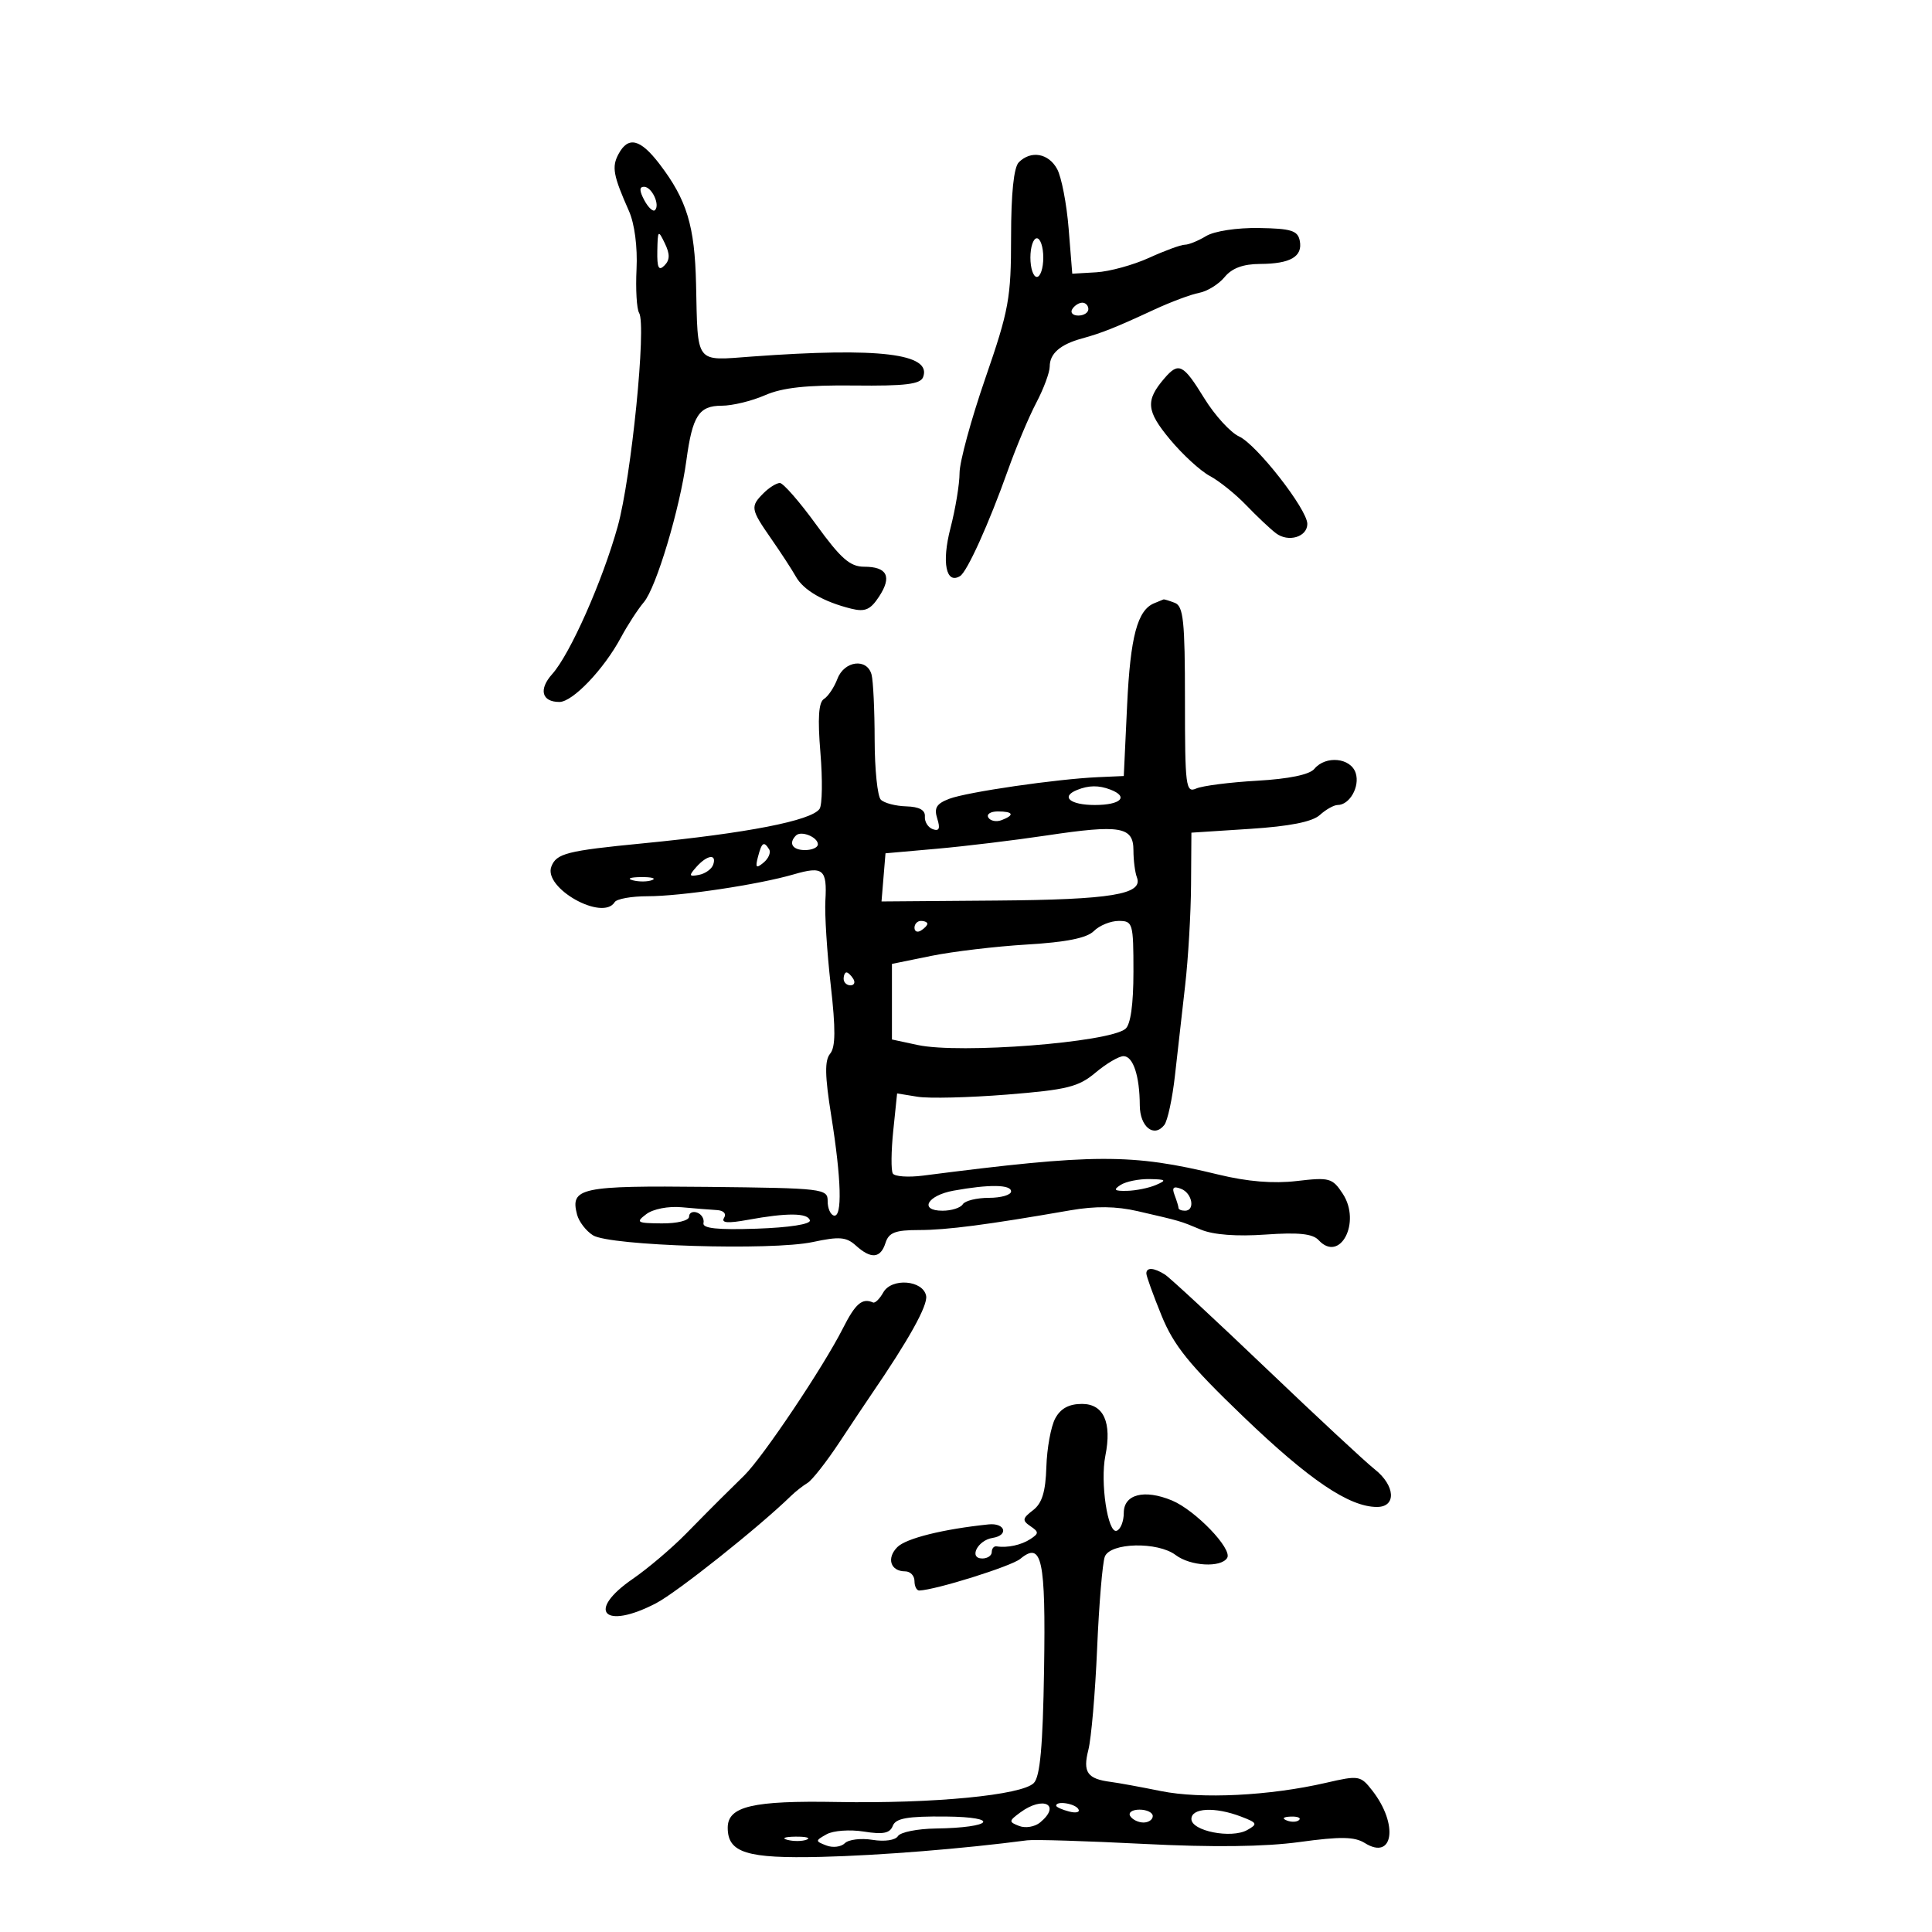 <svg xmlns="http://www.w3.org/2000/svg" width="300" height="300" viewBox="0 0 300 300" version="1.1">
	<path d="M 96.039 23.928 C 94.970 25.925, 95.211 27.237, 97.668 32.779 C 98.538 34.741, 99.009 38.353, 98.841 41.779 C 98.688 44.925, 98.867 47.990, 99.240 48.588 C 100.407 50.461, 98.032 74.151, 95.916 81.748 C 93.547 90.250, 88.519 101.583, 85.743 104.676 C 83.611 107.051, 84.116 109, 86.863 109 C 88.926 109, 93.766 103.931, 96.411 99 C 97.444 97.075, 99.051 94.600, 99.983 93.500 C 101.900 91.237, 105.565 79.016, 106.580 71.500 C 107.518 64.557, 108.523 63, 112.067 63 C 113.716 63, 116.737 62.268, 118.782 61.373 C 121.489 60.188, 125.258 59.778, 132.647 59.862 C 140.556 59.952, 142.914 59.665, 143.338 58.562 C 144.739 54.909, 136.522 53.918, 116.805 55.361 C 107.830 56.018, 108.369 56.715, 108.083 44.090 C 107.879 35.070, 106.652 31.032, 102.433 25.500 C 99.426 21.559, 97.553 21.098, 96.039 23.928 M 158.200 25.200 C 157.421 25.979, 157 30.042, 157 36.787 C 157 46.310, 156.667 48.136, 153 58.743 C 150.800 65.106, 149 71.719, 149 73.438 C 149 75.158, 148.362 79.023, 147.582 82.029 C 146.202 87.350, 146.901 90.798, 149.085 89.448 C 150.188 88.766, 153.565 81.289, 156.515 73 C 157.787 69.425, 159.767 64.717, 160.914 62.539 C 162.061 60.360, 163 57.827, 163 56.911 C 163 54.905, 164.635 53.482, 168 52.560 C 171.110 51.707, 173.234 50.859, 179.208 48.087 C 181.798 46.885, 184.948 45.708, 186.208 45.472 C 187.469 45.236, 189.247 44.133, 190.160 43.021 C 191.296 41.639, 193.035 40.995, 195.660 40.985 C 200.388 40.966, 202.311 39.842, 201.827 37.380 C 201.517 35.804, 200.490 35.485, 195.479 35.405 C 192.068 35.351, 188.549 35.888, 187.285 36.655 C 186.067 37.395, 184.580 38, 183.980 38 C 183.381 38, 180.883 38.914, 178.431 40.032 C 175.978 41.149, 172.290 42.161, 170.236 42.282 L 166.500 42.500 165.939 35.500 C 165.630 31.650, 164.826 27.488, 164.153 26.250 C 162.817 23.792, 160.089 23.311, 158.200 25.200 M 100.046 31.086 C 100.660 32.233, 101.406 32.927, 101.705 32.629 C 102.529 31.805, 101.209 29, 99.996 29 C 99.257 29, 99.272 29.639, 100.046 31.086 M 102.068 38.950 C 102.016 41.580, 102.278 42.122, 103.167 41.233 C 104.031 40.369, 104.048 39.470, 103.235 37.783 C 102.202 35.639, 102.131 35.710, 102.068 38.950 M 160 40 C 160 41.650, 160.450 43, 161 43 C 161.550 43, 162 41.650, 162 40 C 162 38.350, 161.550 37, 161 37 C 160.450 37, 160 38.350, 160 40 M 166.500 48 C 166.160 48.550, 166.584 49, 167.441 49 C 168.298 49, 169 48.550, 169 48 C 169 47.450, 168.577 47, 168.059 47 C 167.541 47, 166.840 47.450, 166.500 48 M 180.807 58.750 C 177.848 62.195, 177.992 63.800, 181.656 68.211 C 183.615 70.570, 186.407 73.133, 187.859 73.907 C 189.312 74.681, 191.850 76.720, 193.500 78.437 C 195.150 80.155, 197.230 82.117, 198.123 82.797 C 200.047 84.263, 203 83.387, 203 81.350 C 203 79.103, 195.131 69.017, 192.411 67.777 C 191.065 67.164, 188.626 64.488, 186.991 61.831 C 183.720 56.515, 183.024 56.169, 180.807 58.750 M 118.571 76.571 C 116.483 78.660, 116.547 79.049, 119.750 83.653 C 121.263 85.827, 122.992 88.482, 123.592 89.553 C 124.766 91.646, 127.889 93.452, 132.169 94.514 C 134.327 95.049, 135.158 94.688, 136.505 92.632 C 138.537 89.531, 137.768 88, 134.179 88 C 132.003 88, 130.558 86.734, 126.763 81.500 C 124.170 77.925, 121.620 75, 121.096 75 C 120.572 75, 119.436 75.707, 118.571 76.571 M 179.239 93.666 C 176.618 94.722, 175.521 98.838, 175.018 109.500 L 174.500 120.500 170.500 120.678 C 164.072 120.964, 150.170 122.985, 147.408 124.035 C 145.410 124.795, 145.010 125.455, 145.538 127.119 C 146.025 128.655, 145.838 129.106, 144.855 128.761 C 144.110 128.499, 143.551 127.612, 143.614 126.791 C 143.691 125.789, 142.740 125.269, 140.727 125.211 C 139.077 125.164, 137.299 124.699, 136.776 124.176 C 136.254 123.654, 135.822 119.463, 135.815 114.863 C 135.809 110.264, 135.592 105.713, 135.334 104.750 C 134.639 102.154, 131.107 102.589, 130.037 105.403 C 129.534 106.724, 128.593 108.134, 127.944 108.535 C 127.112 109.049, 126.950 111.509, 127.394 116.882 C 127.740 121.072, 127.681 124.995, 127.262 125.601 C 125.997 127.429, 116.024 129.376, 99.841 130.954 C 88.009 132.107, 86.400 132.516, 85.613 134.567 C 84.333 137.902, 93.589 143.093, 95.448 140.083 C 95.760 139.579, 98.055 139.167, 100.549 139.167 C 105.758 139.167, 117.746 137.373, 123.255 135.770 C 127.816 134.442, 128.452 134.970, 128.164 139.849 C 128.041 141.936, 128.414 147.827, 128.993 152.941 C 129.773 159.823, 129.749 162.598, 128.901 163.619 C 128.038 164.659, 128.081 167.033, 129.074 173.250 C 130.659 183.166, 130.814 189.090, 129.481 188.750 C 128.941 188.613, 128.509 187.600, 128.519 186.500 C 128.538 184.578, 127.812 184.492, 109.851 184.299 C 90.132 184.087, 88.515 184.430, 89.606 188.602 C 89.893 189.700, 91.006 191.147, 92.078 191.817 C 94.703 193.456, 119.843 194.227, 126.203 192.863 C 130.330 191.978, 131.415 192.066, 132.893 193.403 C 135.258 195.544, 136.734 195.415, 137.500 193 C 138.013 191.385, 139.013 191, 142.702 191 C 147.025 191, 153.270 190.186, 166.169 187.942 C 170.105 187.257, 173.314 187.296, 176.669 188.071 C 183.433 189.633, 183.177 189.558, 186.500 190.946 C 188.403 191.741, 192.059 192.018, 196.500 191.703 C 201.642 191.339, 203.834 191.569, 204.757 192.569 C 208.082 196.171, 211.403 189.790, 208.505 185.367 C 206.899 182.917, 206.442 182.790, 201.357 183.388 C 197.729 183.814, 193.695 183.483, 189.212 182.392 C 175.710 179.105, 169.980 179.124, 143.335 182.548 C 141.044 182.842, 138.930 182.696, 138.638 182.224 C 138.346 181.751, 138.376 178.759, 138.704 175.576 L 139.302 169.787 142.488 170.304 C 144.241 170.589, 150.492 170.436, 156.379 169.965 C 165.704 169.218, 167.474 168.779, 170.118 166.554 C 171.788 165.149, 173.741 164, 174.460 164 C 175.954 164, 176.966 167.064, 176.986 171.643 C 177.001 174.970, 179.190 176.725, 180.790 174.691 C 181.304 174.036, 182.050 170.575, 182.447 167 C 182.844 163.425, 183.556 157.125, 184.030 153 C 184.504 148.875, 184.916 141.854, 184.946 137.398 L 185 129.296 194.107 128.706 C 200.269 128.307, 203.771 127.612, 204.936 126.558 C 205.883 125.701, 207.129 125, 207.706 125 C 209.569 125, 211.183 122.153, 210.515 120.048 C 209.757 117.660, 205.855 117.264, 204.087 119.396 C 203.348 120.286, 200.132 120.950, 195.214 121.230 C 190.971 121.471, 186.713 122.016, 185.750 122.441 C 184.128 123.157, 184 122.151, 184 108.714 C 184 96.414, 183.760 94.122, 182.418 93.607 C 181.548 93.273, 180.761 93.036, 180.668 93.079 C 180.576 93.122, 179.932 93.387, 179.239 93.666 M 167.250 122.662 C 164.644 123.714, 166.156 125, 170 125 C 174.041 125, 175.330 123.724, 172.418 122.607 C 170.618 121.916, 169.058 121.933, 167.250 122.662 M 153.473 126.956 C 153.798 127.482, 154.725 127.659, 155.532 127.349 C 157.599 126.556, 157.356 126, 154.941 126 C 153.809 126, 153.148 126.430, 153.473 126.956 M 162.500 129.732 C 157.550 130.474, 149.900 131.401, 145.500 131.791 L 137.500 132.500 137.190 136.239 L 136.881 139.978 154.690 139.839 C 172.569 139.699, 177.551 138.879, 176.539 136.240 C 176.242 135.468, 176 133.576, 176 132.035 C 176 128.357, 173.974 128.011, 162.500 129.732 M 123.598 129.736 C 122.394 130.939, 123.051 132, 125 132 C 126.100 132, 127 131.598, 127 131.107 C 127 129.983, 124.399 128.934, 123.598 129.736 M 117.695 133.057 C 117.256 134.738, 117.415 134.900, 118.568 133.944 C 119.343 133.300, 119.731 132.374, 119.430 131.887 C 118.614 130.567, 118.289 130.786, 117.695 133.057 M 108.118 134.637 C 106.922 135.989, 106.977 136.151, 108.536 135.849 C 109.525 135.657, 110.522 134.938, 110.750 134.250 C 111.325 132.524, 109.789 132.749, 108.118 134.637 M 98.269 136.693 C 99.242 136.947, 100.592 136.930, 101.269 136.656 C 101.946 136.382, 101.150 136.175, 99.500 136.195 C 97.850 136.215, 97.296 136.439, 98.269 136.693 M 142 144.059 C 142 144.641, 142.450 144.840, 143 144.500 C 143.550 144.160, 144 143.684, 144 143.441 C 144 143.198, 143.550 143, 143 143 C 142.450 143, 142 143.477, 142 144.059 M 169.860 144.569 C 168.772 145.657, 165.592 146.299, 159.489 146.664 C 154.648 146.953, 147.945 147.749, 144.593 148.432 L 138.500 149.675 138.500 155.543 L 138.500 161.410 142.500 162.268 C 149.057 163.673, 172.129 161.883, 174.750 159.765 C 175.559 159.112, 176 155.974, 176 150.878 C 176 143.338, 175.902 143, 173.714 143 C 172.457 143, 170.722 143.706, 169.860 144.569 M 131 152 C 131 152.550, 131.477 153, 132.059 153 C 132.641 153, 132.840 152.550, 132.500 152 C 132.160 151.450, 131.684 151, 131.441 151 C 131.198 151, 131 151.450, 131 152 M 174 184 C 172.818 184.764, 173.030 184.958, 175 184.914 C 176.375 184.884, 178.400 184.473, 179.500 184 C 181.217 183.262, 181.076 183.133, 178.500 183.086 C 176.850 183.055, 174.825 183.467, 174 184 M 148.079 184.882 C 143.970 185.624, 142.659 188, 146.358 188 C 147.746 188, 149.160 187.550, 149.500 187 C 149.840 186.450, 151.666 186, 153.559 186 C 155.452 186, 157 185.550, 157 185 C 157 183.928, 153.603 183.883, 148.079 184.882 M 182.389 185.570 C 182.725 186.447, 183 187.352, 183 187.582 C 183 187.812, 183.450 188, 184 188 C 185.629 188, 185.138 185.267, 183.389 184.596 C 182.209 184.143, 181.941 184.404, 182.389 185.570 M 100.354 188.532 C 98.668 189.809, 98.884 189.939, 102.750 189.968 C 105.154 189.986, 107 189.529, 107 188.917 C 107 188.321, 107.563 188.040, 108.250 188.292 C 108.938 188.544, 109.382 189.274, 109.237 189.914 C 109.049 190.746, 111.404 190.996, 117.493 190.789 C 122.539 190.618, 125.908 190.092, 125.756 189.500 C 125.456 188.326, 122.217 188.298, 116.123 189.416 C 112.998 189.989, 111.943 189.902, 112.432 189.109 C 112.833 188.462, 112.365 187.958, 111.309 187.899 C 110.314 187.843, 107.859 187.646, 105.854 187.462 C 103.774 187.271, 101.413 187.730, 100.354 188.532 M 178.005 197.750 C 178.007 198.162, 179.067 201.096, 180.359 204.268 C 182.270 208.960, 184.650 211.900, 193.104 220.013 C 203.332 229.829, 209.508 234, 213.816 234 C 216.873 234, 216.660 230.664, 213.441 228.132 C 212.033 227.025, 204.443 219.968, 196.575 212.451 C 188.706 204.934, 181.645 198.389, 180.884 197.907 C 179.173 196.824, 177.999 196.759, 178.005 197.750 M 137.153 200.692 C 136.596 201.686, 135.884 202.387, 135.570 202.250 C 133.882 201.510, 132.837 202.404, 130.893 206.250 C 127.872 212.230, 118.508 226.203, 115.590 229.085 C 114.245 230.413, 112.550 232.085, 111.823 232.800 C 111.095 233.515, 108.703 235.931, 106.506 238.170 C 104.309 240.408, 100.596 243.558, 98.256 245.168 C 90.949 250.195, 93.794 253.160, 101.881 248.945 C 105.142 247.245, 117.783 237.192, 122.799 232.309 C 123.514 231.613, 124.679 230.697, 125.389 230.272 C 126.098 229.847, 128.315 227.025, 130.316 224 C 132.316 220.975, 134.569 217.600, 135.323 216.500 C 141.120 208.037, 144.089 202.696, 143.810 201.227 C 143.345 198.771, 138.448 198.378, 137.153 200.692 M 163.857 220.250 C 163.189 221.488, 162.569 224.874, 162.479 227.775 C 162.357 231.656, 161.810 233.435, 160.407 234.506 C 158.752 235.770, 158.698 236.097, 160 236.981 C 161.333 237.887, 161.333 238.109, 160 238.985 C 158.583 239.915, 156.420 240.382, 154.750 240.118 C 154.338 240.053, 154 240.450, 154 241 C 154 241.550, 153.339 242, 152.531 242 C 150.379 242, 151.788 239.177, 154.124 238.808 C 156.686 238.404, 156.101 236.438, 153.500 236.708 C 146.452 237.439, 140.701 238.870, 139.342 240.230 C 137.616 241.955, 138.277 244, 140.559 244 C 141.352 244, 142 244.675, 142 245.500 C 142 246.325, 142.338 246.988, 142.750 246.974 C 145.309 246.884, 157.047 243.206, 158.425 242.062 C 161.787 239.272, 162.394 242.092, 162.123 259.240 C 161.934 271.162, 161.510 275.864, 160.531 276.866 C 158.685 278.756, 144.926 280.084, 130 279.813 C 116.860 279.574, 113 280.483, 113 283.813 C 113 287.700, 115.953 288.619, 127.530 288.335 C 136.632 288.111, 149.570 287.070, 159.500 285.763 C 160.600 285.618, 168.738 285.869, 177.585 286.320 C 188.324 286.868, 196.366 286.771, 201.783 286.030 C 208.154 285.157, 210.332 285.191, 211.924 286.184 C 216.363 288.957, 217.183 283.296, 213.102 278.055 C 211.262 275.694, 211.018 275.652, 205.891 276.836 C 197.177 278.847, 186.528 279.381, 180.284 278.119 C 177.103 277.476, 173.600 276.835, 172.500 276.696 C 168.842 276.232, 168.111 275.198, 168.996 271.742 C 169.452 269.959, 170.067 262.860, 170.361 255.967 C 170.655 249.074, 171.193 242.661, 171.555 241.717 C 172.397 239.524, 179.768 239.357, 182.559 241.468 C 184.847 243.199, 189.596 243.463, 190.553 241.914 C 191.410 240.528, 185.604 234.493, 181.964 232.985 C 177.683 231.212, 174.500 232.033, 174.500 234.912 C 174.500 236.238, 174.001 237.492, 173.391 237.698 C 172.016 238.163, 170.815 230.177, 171.639 226.054 C 172.674 220.881, 171.378 218, 168.016 218 C 165.987 218, 164.693 218.701, 163.857 220.250 M 158.441 281.429 C 156.624 282.766, 156.612 282.901, 158.263 283.540 C 159.232 283.916, 160.695 283.668, 161.513 282.989 C 164.822 280.243, 162.001 278.809, 158.441 281.429 M 164 280.383 C 164 280.594, 164.901 281.002, 166.001 281.290 C 167.102 281.578, 167.751 281.405, 167.442 280.907 C 166.904 280.036, 164 279.594, 164 280.383 M 175.500 282 C 175.840 282.550, 176.766 283, 177.559 283 C 178.352 283, 179 282.550, 179 282 C 179 281.450, 178.073 281, 176.941 281 C 175.809 281, 175.160 281.450, 175.500 282 M 185 282.455 C 185 284.317, 191.207 285.543, 193.668 284.166 C 195.335 283.233, 195.247 283.044, 192.685 282.070 C 188.653 280.537, 185 280.720, 185 282.455 M 138.632 283.516 C 138.188 284.673, 137.124 284.883, 134.134 284.405 C 131.980 284.061, 129.381 284.249, 128.359 284.822 C 126.572 285.825, 126.571 285.893, 128.317 286.566 C 129.317 286.951, 130.607 286.793, 131.185 286.215 C 131.763 285.637, 133.701 285.402, 135.491 285.692 C 137.362 285.996, 139.037 285.749, 139.432 285.110 C 139.809 284.500, 142.454 283.968, 145.309 283.930 C 154.129 283.810, 155.511 282.150, 146.857 282.070 C 140.904 282.016, 139.085 282.335, 138.632 283.516 M 199.813 282.683 C 200.534 282.972, 201.397 282.936, 201.729 282.604 C 202.061 282.272, 201.471 282.036, 200.417 282.079 C 199.252 282.127, 199.015 282.364, 199.813 282.683 M 122.269 285.693 C 123.242 285.947, 124.592 285.930, 125.269 285.656 C 125.946 285.382, 125.150 285.175, 123.500 285.195 C 121.850 285.215, 121.296 285.439, 122.269 285.693" stroke="none" fill="black" fill-rule="evenodd"/>
</svg>